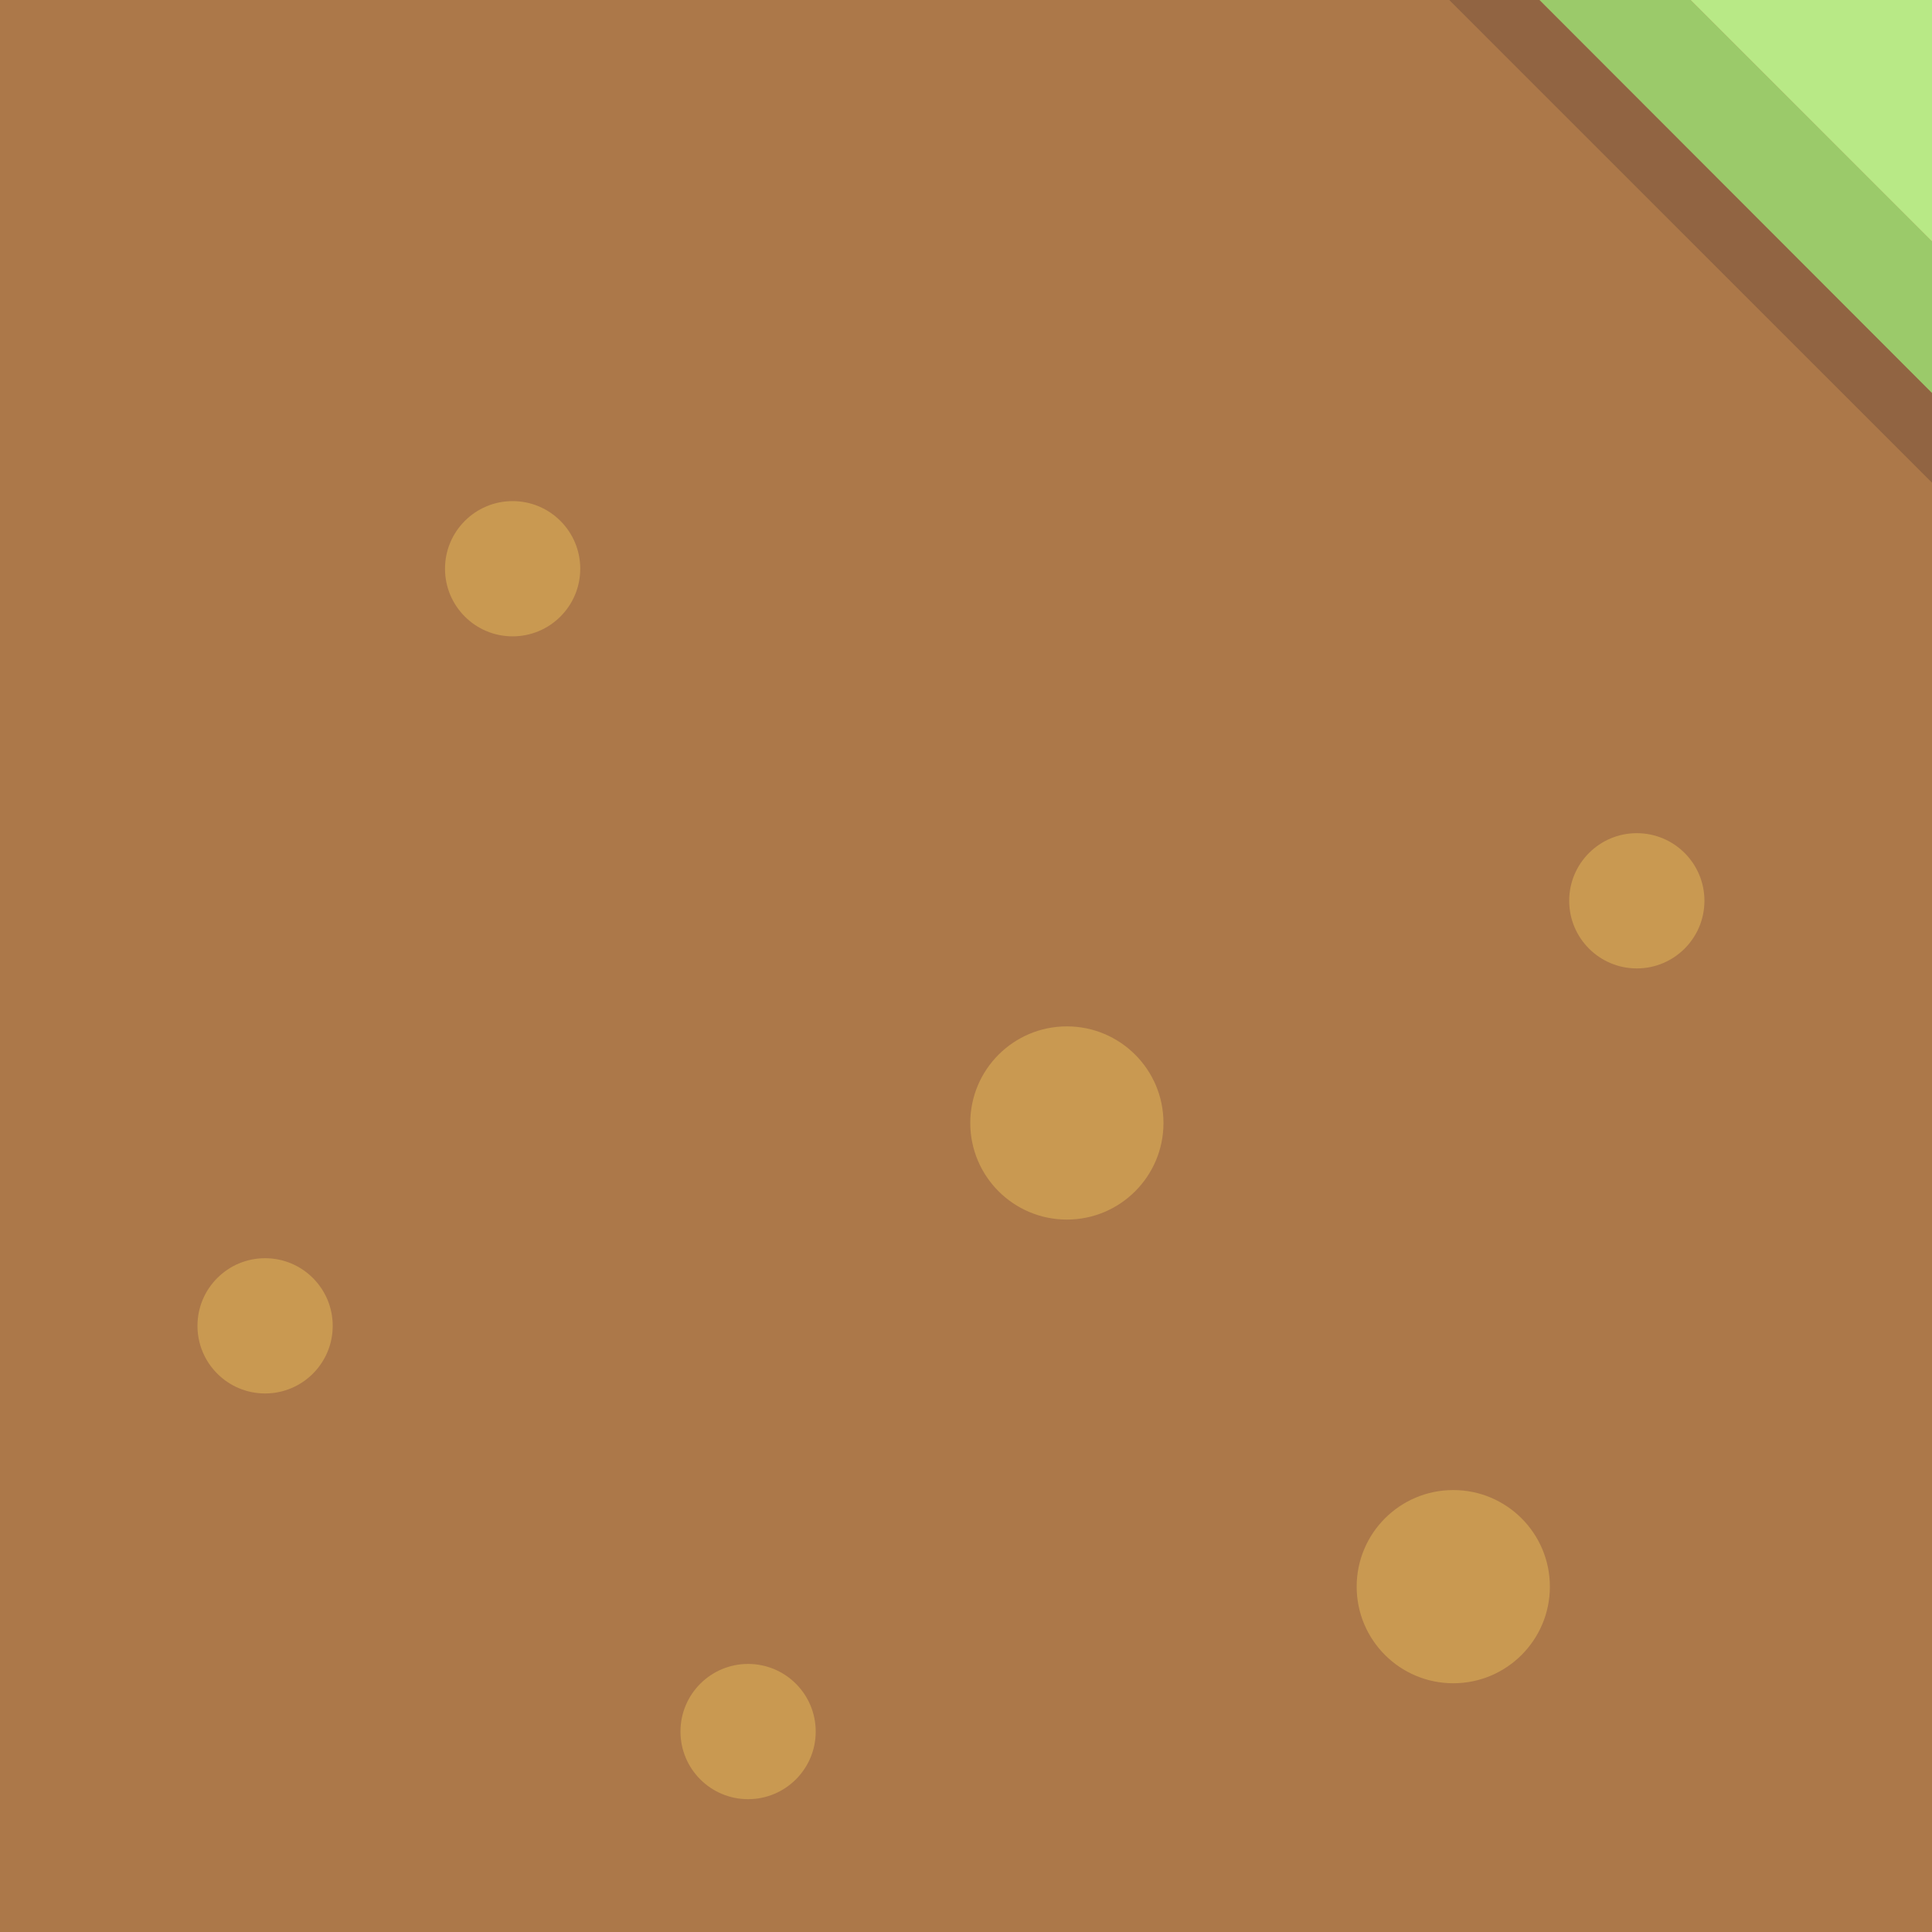 <?xml version="1.0" encoding="UTF-8" standalone="no"?>
<svg width="128px" height="128px" viewBox="0 0 128 128" version="1.1" xmlns="http://www.w3.org/2000/svg" xmlns:xlink="http://www.w3.org/1999/xlink" xmlns:sketch="http://www.bohemiancoding.com/sketch/ns">
    <!-- Generator: Sketch 3.3.3 (12081) - http://www.bohemiancoding.com/sketch -->
    <title></title>
    <desc>Created with Sketch.</desc>
    <defs></defs>
    <g id="Tileset" stroke="none" stroke-width="1" fill="none" fill-rule="evenodd" sketch:type="MSPage">
        <g id="terrain" sketch:type="MSArtboardGroup" transform="translate(-1408, -384)">
            <g id="Terrain-Earth-C-24" sketch:type="MSLayerGroup" transform="translate(1408, 384)">
                <rect id="Rectangle-20-Copy-38" fill="#AC7849" sketch:type="MSShapeGroup" x="0" y="0" width="128" height="128"></rect>
                <path d="M17.563,64.16 C20.037,64.16 22.043,62.154 22.043,59.68 C22.043,57.206 20.037,55.2 17.563,55.2 C15.089,55.2 13.083,57.206 13.083,59.68 C13.083,62.154 15.089,64.16 17.563,64.16 Z M76.443,119.2 C78.917,119.2 80.923,117.194 80.923,114.72 C80.923,112.246 78.917,110.24 76.443,110.24 C73.969,110.24 71.963,112.246 71.963,114.72 C71.963,117.194 73.969,119.2 76.443,119.2 Z M55.323,80.8 C58.858,80.8 61.723,77.935 61.723,74.4 C61.723,70.865 58.858,68 55.323,68 C51.789,68 48.923,70.865 48.923,74.4 C48.923,77.935 51.789,80.8 55.323,80.8 Z M29.723,111.52 C33.258,111.52 36.123,108.655 36.123,105.12 C36.123,101.585 33.258,98.72 29.723,98.72 C26.189,98.72 23.323,101.585 23.323,105.12 C23.323,108.655 26.189,111.52 29.723,111.52 Z M108.443,92.32 C110.917,92.32 112.923,90.314 112.923,87.84 C112.923,85.366 110.917,83.36 108.443,83.36 C105.969,83.36 103.963,85.366 103.963,87.84 C103.963,90.314 105.969,92.32 108.443,92.32 Z M92.043,42.16 C94.517,42.16 96.523,40.154 96.523,37.68 C96.523,35.206 94.517,33.2 92.043,33.2 C89.569,33.2 87.563,35.206 87.563,37.68 C87.563,40.154 89.569,42.16 92.043,42.16 Z" id="Oval-185-Copy-20" fill="#C99951" sketch:type="MSShapeGroup" transform="translate(63.003, 76.2) scale(-1, 1) translate(-63.003, -76.2) "></path>
                <g id="Rectangle-20-Copy-35-+-Rectangle-8-Copy-3-+-Rectangle-2667-Copy-Copy" transform="translate(96, 0)" sketch:type="MSShapeGroup">
                    <path d="M32,26 L32,31.981 L0.015,1.50990331e-14 L5.998,1.50990331e-14 L32,26 Z" id="Rectangle-20-Copy-35" fill="#916442"></path>
                    <path d="M32,15.996 L32,26.037 L6,4.4408921e-15 L16,2.66453526e-15 L32,15.996 Z" id="Rectangle-8-Copy-3" fill="#9BCA6A"></path>
                    <path d="M16.002,0 L32,0 L32,15.998 L16.002,0 Z" id="Rectangle-2667" fill="#B8E986"></path>
                </g>
            </g>
        </g>
    </g>
</svg>
